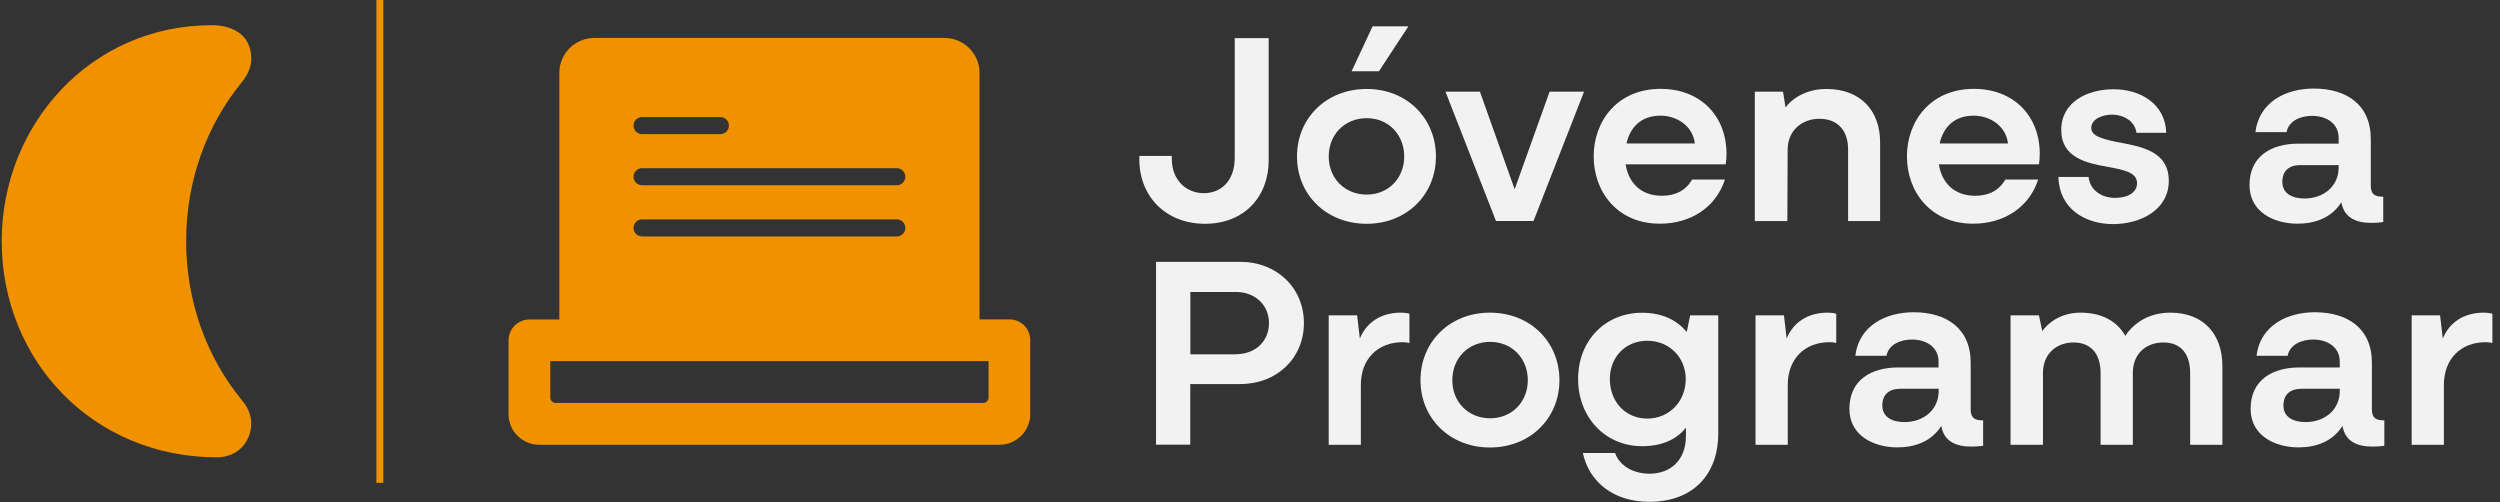 <?xml version="1.0" encoding="utf-8"?>
<!-- Generator: Adobe Illustrator 26.5.0, SVG Export Plug-In . SVG Version: 6.00 Build 0)  -->
<svg version="1.1" id="Capa_1" xmlns="http://www.w3.org/2000/svg" xmlns:xlink="http://www.w3.org/1999/xlink" x="0px" y="0px"
	 viewBox="0 0 249 50" style="enable-background:new 0 0 249 50;" xml:space="preserve">
<rect x="0" y="0" width="249" height="50" fill="#333333" stroke="none"/>
<style type="text/css">
	.st0{fill:#F09100;}
	.st1{fill:#f2f2f2;}
	
</style>
<path class="st0" d="M24.1,39.87c-0.04-0.04-0.07-0.08-0.1-0.12v-0.01c-3.4-4.18-5.46-9.68-5.46-15.72c0-6.04,2.06-11.54,5.46-15.72
	V8.28c0.44-0.51,1.03-1.38,1.03-2.4c0-3.57-3.96-3.37-3.96-3.37C9.06,2.51,0.17,12.4,0.17,24.02c0,11.89,9.08,21.53,21.45,21.53
	c2.02,0,3.4-1.51,3.4-3.38c0-0.97-0.46-1.73-0.83-2.19C24.16,39.94,24.13,39.91,24.1,39.87z"/>
<rect x="37.49" y="-0.02" class="st0" width="0.69" height="48.11"/>
<g>
	<path class="st1" d="M113.47,15.53h3.24v0.25c0,2.25,1.51,3.46,3.19,3.46c1.68,0,3.08-1.18,3.08-3.54V3.8h3.38v12.17
		c0,3.65-2.47,6.32-6.34,6.32c-3.9,0-6.54-2.72-6.54-6.4V15.53z"/>
	<path class="st1" d="M136.13,8.86c3.98,0,6.89,2.91,6.89,6.73c0,3.79-2.91,6.7-6.89,6.7c-4.04,0-6.95-2.91-6.95-6.7
		C129.18,11.77,132.09,8.86,136.13,8.86z M139.86,15.59c0-2.17-1.56-3.82-3.73-3.82c-2.22,0-3.79,1.65-3.79,3.82
		c0,2.14,1.57,3.79,3.79,3.79C138.3,19.38,139.86,17.73,139.86,15.59z M136.71,2.62h3.57l-2.94,4.48h-2.72L136.71,2.62z"/>
	<path class="st1" d="M154.34,9.13h3.43l-5.03,12.88h-3.74l-5.03-12.88h3.43l3.46,9.72L154.34,9.13z"/>
	<path class="st1" d="M171.8,17.89c-0.88,2.72-3.35,4.39-6.48,4.39c-4.28,0-6.59-3.24-6.59-6.7c0-3.52,2.36-6.73,6.67-6.73
		c3.93,0,6.56,2.66,6.56,6.48c0,0.38-0.03,0.71-0.08,1.04h-9.97c0.3,1.84,1.51,3.13,3.63,3.13c1.35,0,2.39-0.55,2.99-1.62H171.8z
		 M168.81,14.29c-0.22-1.79-1.84-2.77-3.43-2.77c-1.92,0-3.02,1.15-3.38,2.77H168.81z"/>
	<path class="st1" d="M174.79,9.13h2.8l0.25,1.57c0.52-0.74,1.92-1.84,4.06-1.84c3.43,0,5.36,2.17,5.36,5.33v7.83h-3.19v-7.14
		c0-1.95-1.1-3.05-2.86-3.05c-1.7,0-3.13,1.13-3.16,3.02l-0.03,7.17h-3.24V9.13z"/>
	<path class="st1" d="M203,17.89c-0.88,2.72-3.35,4.39-6.48,4.39c-4.28,0-6.59-3.24-6.59-6.7c0-3.52,2.36-6.73,6.67-6.73
		c3.93,0,6.56,2.66,6.56,6.48c0,0.38-0.03,0.71-0.08,1.04h-9.97c0.3,1.84,1.51,3.13,3.63,3.13c1.35,0,2.39-0.55,2.99-1.62H203z
		 M200,14.29c-0.22-1.79-1.84-2.77-3.43-2.77c-1.92,0-3.02,1.15-3.38,2.77H200z"/>
	<path class="st1" d="M208.02,17.62c0.16,1.4,1.37,2.09,2.66,2.09c1.13,0,2.17-0.47,2.17-1.46c0-1.07-1.24-1.32-3.02-1.65
		c-2.03-0.36-4.53-0.91-4.53-3.65c0-2.83,2.64-4.06,5.22-4.06c2.64,0,5.14,1.43,5.24,4.34h-2.97c-0.14-1.15-1.26-1.81-2.44-1.81
		c-1.02,0-2.06,0.47-2.06,1.32c0,0.71,0.77,1.04,2.53,1.4c2.33,0.44,5.19,0.85,5.19,3.87c0,2.91-2.83,4.31-5.55,4.31
		c-2.83,0-5.38-1.57-5.44-4.7H208.02z"/>
	<path class="st1" d="M232.93,14.32v-0.58c0-1.48-1.26-2.2-2.64-2.2c-1.13,0-2.33,0.47-2.55,1.62h-3.1c0.36-2.99,3.02-4.34,5.8-4.34
		c3.24,0,5.69,1.57,5.69,5.03v4.64c0,0.88,0.41,1.1,1.24,1.1v2.53c-0.38,0.05-0.77,0.08-1.18,0.08c-1.46,0-2.72-0.47-2.99-2.06
		c-0.96,1.54-2.61,2.14-4.37,2.14c-2.33,0-4.78-1.15-4.78-3.85c0-2.91,2.23-4.12,4.83-4.12H232.93z M229.16,16.44
		c-1.21,0-1.84,0.6-1.84,1.68c0,1.21,1.07,1.65,2.2,1.65c1.87,0,3.41-1.18,3.41-3.1v-0.22H229.16z"/>
	<path class="st1" d="M115.15,26.08h8.4c3.6,0,6.32,2.58,6.32,6.1c0,3.49-2.69,6.07-6.32,6.07h-5v6.04h-3.41V26.08z M123.09,35.28
		c1.95,0,3.3-1.29,3.3-3.1c0-1.78-1.35-3.1-3.3-3.1h-4.53v6.21H123.09z"/>
	<path class="st1" d="M132.34,44.29V31.41h2.83l0.27,2.31c0.66-1.62,2.12-2.58,4.09-2.58c0.36,0,0.71,0.06,0.85,0.11v2.91
		c-0.11-0.03-0.41-0.08-0.66-0.08c-2.5,0-4.18,1.68-4.18,4.26v5.96H132.34z"/>
	<path class="st1" d="M148.4,31.14c4.01,0,6.92,2.91,6.92,6.73c0,3.79-2.91,6.7-6.92,6.7c-4.01,0-6.92-2.91-6.92-6.7
		C141.48,34.05,144.39,31.14,148.4,31.14z M152.17,37.87c0-2.17-1.57-3.82-3.76-3.82s-3.76,1.65-3.76,3.82
		c0,2.14,1.56,3.79,3.76,3.79S152.17,40.01,152.17,37.87z"/>
	<path class="st1" d="M168.34,31.41h2.8v11.73c0,4.23-2.61,6.84-6.87,6.84c-3.46,0-5.96-1.87-6.62-4.86c0.49,0,2.72,0,3.21,0
		c0.47,1.32,1.87,2.06,3.43,2.06c2.12,0,3.63-1.37,3.63-3.76c0-0.11,0-0.74,0-0.82c-0.85,1.07-2.25,1.84-4.37,1.84
		c-3.63,0-6.37-2.83-6.37-6.7c0-3.87,2.75-6.59,6.37-6.59c2.09,0,3.54,0.8,4.45,1.92L168.34,31.41z M167.9,37.76
		c0-2.14-1.62-3.82-3.82-3.82c-2.25,0-3.74,1.68-3.74,3.82c0,2.17,1.48,3.93,3.74,3.93C166.31,41.68,167.9,39.93,167.9,37.76z"/>
	<path class="st1" d="M174.85,44.29V31.41h2.83l0.27,2.31c0.66-1.62,2.11-2.58,4.09-2.58c0.36,0,0.71,0.06,0.85,0.11v2.91
		c-0.11-0.03-0.41-0.08-0.66-0.08c-2.5,0-4.17,1.68-4.17,4.26v5.96H174.85z"/>
	<path class="st1" d="M193.08,36.6v-0.58c0-1.48-1.26-2.2-2.64-2.2c-1.13,0-2.33,0.47-2.55,1.62h-3.1c0.36-2.99,3.02-4.34,5.8-4.34
		c3.24,0,5.69,1.57,5.69,5.03v4.64c0,0.88,0.41,1.1,1.24,1.1v2.53c-0.38,0.05-0.77,0.08-1.18,0.08c-1.46,0-2.72-0.47-2.99-2.06
		c-0.96,1.54-2.61,2.14-4.37,2.14c-2.33,0-4.78-1.15-4.78-3.84c0-2.91,2.23-4.12,4.83-4.12H193.08z M189.32,38.72
		c-1.21,0-1.84,0.6-1.84,1.67c0,1.21,1.07,1.65,2.2,1.65c1.87,0,3.41-1.18,3.41-3.1v-0.22H189.32z"/>
	<path class="st1" d="M200.25,44.29V31.41h2.83l0.33,1.57c0.49-0.71,1.73-1.84,3.82-1.84c2.14,0,3.65,0.88,4.45,2.31
		c0.8-1.24,2.33-2.31,4.48-2.31c3.35,0,5.19,2.17,5.19,5.33v7.83h-3.21v-7.14c0-1.95-0.96-3.05-2.66-3.05
		c-1.7,0-2.99,1.07-3.05,2.91v7.28h-3.21v-7.14c0-1.95-0.99-3.05-2.69-3.05c-1.7,0-3.05,1.13-3.05,3.02v7.17H200.25z"/>
	<path class="st1" d="M233.04,36.6v-0.58c0-1.48-1.26-2.2-2.64-2.2c-1.13,0-2.33,0.47-2.55,1.62h-3.1c0.36-2.99,3.02-4.34,5.8-4.34
		c3.24,0,5.69,1.57,5.69,5.03v4.64c0,0.88,0.41,1.1,1.24,1.1v2.53c-0.38,0.05-0.77,0.08-1.18,0.08c-1.46,0-2.72-0.47-2.99-2.06
		c-0.96,1.54-2.61,2.14-4.37,2.14c-2.33,0-4.78-1.15-4.78-3.84c0-2.91,2.23-4.12,4.83-4.12H233.04z M229.27,38.72
		c-1.21,0-1.84,0.6-1.84,1.67c0,1.21,1.07,1.65,2.2,1.65c1.87,0,3.41-1.18,3.41-3.1v-0.22H229.27z"/>
	<path class="st1" d="M240.2,44.29V31.41h2.83l0.27,2.31c0.66-1.62,2.11-2.58,4.09-2.58c0.36,0,0.71,0.06,0.85,0.11v2.91
		c-0.11-0.03-0.41-0.08-0.66-0.08c-2.5,0-4.17,1.68-4.17,4.26v5.96H240.2z"/>
</g>
<path class="st0" d="M102.01,32.42c-0.39-0.39-0.92-0.61-1.47-0.61h-2.98V7.26c0-1.92-1.56-3.48-3.48-3.48H59.19
	c-1.92,0-3.48,1.56-3.48,3.48v24.56h-0.9v0h-2.08c-0.55,0-1.08,0.22-1.47,0.61c-0.39,0.39-0.61,0.92-0.61,1.47v7.47h0
	c0.07,1.63,1.41,2.93,3.06,2.93h45.84c1.64,0,2.99-1.3,3.06-2.93h0v-7.47C102.62,33.34,102.4,32.81,102.01,32.42z M63.1,22.7
	c0-0.47,0.38-0.85,0.85-0.85h25.37c0.47,0,0.85,0.38,0.85,0.85c0,0.47-0.38,0.85-0.85,0.85H63.95C63.48,23.54,63.1,23.16,63.1,22.7z
	 M90.17,17.6c0,0.47-0.38,0.85-0.85,0.85H63.95c-0.47,0-0.85-0.38-0.85-0.85c0-0.47,0.38-0.85,0.85-0.85h25.37
	C89.79,16.75,90.17,17.13,90.17,17.6z M63.95,11.66h7.8c0.47,0,0.85,0.38,0.85,0.85c0,0.47-0.38,0.85-0.85,0.85h-7.8
	c-0.47,0-0.85-0.38-0.85-0.85C63.1,12.04,63.48,11.66,63.95,11.66z M98.46,39.6c0,0.29-0.24,0.53-0.53,0.53H55.34
	c-0.29,0-0.53-0.24-0.53-0.53v-3.63h43.65V39.6z"/>
</svg>
